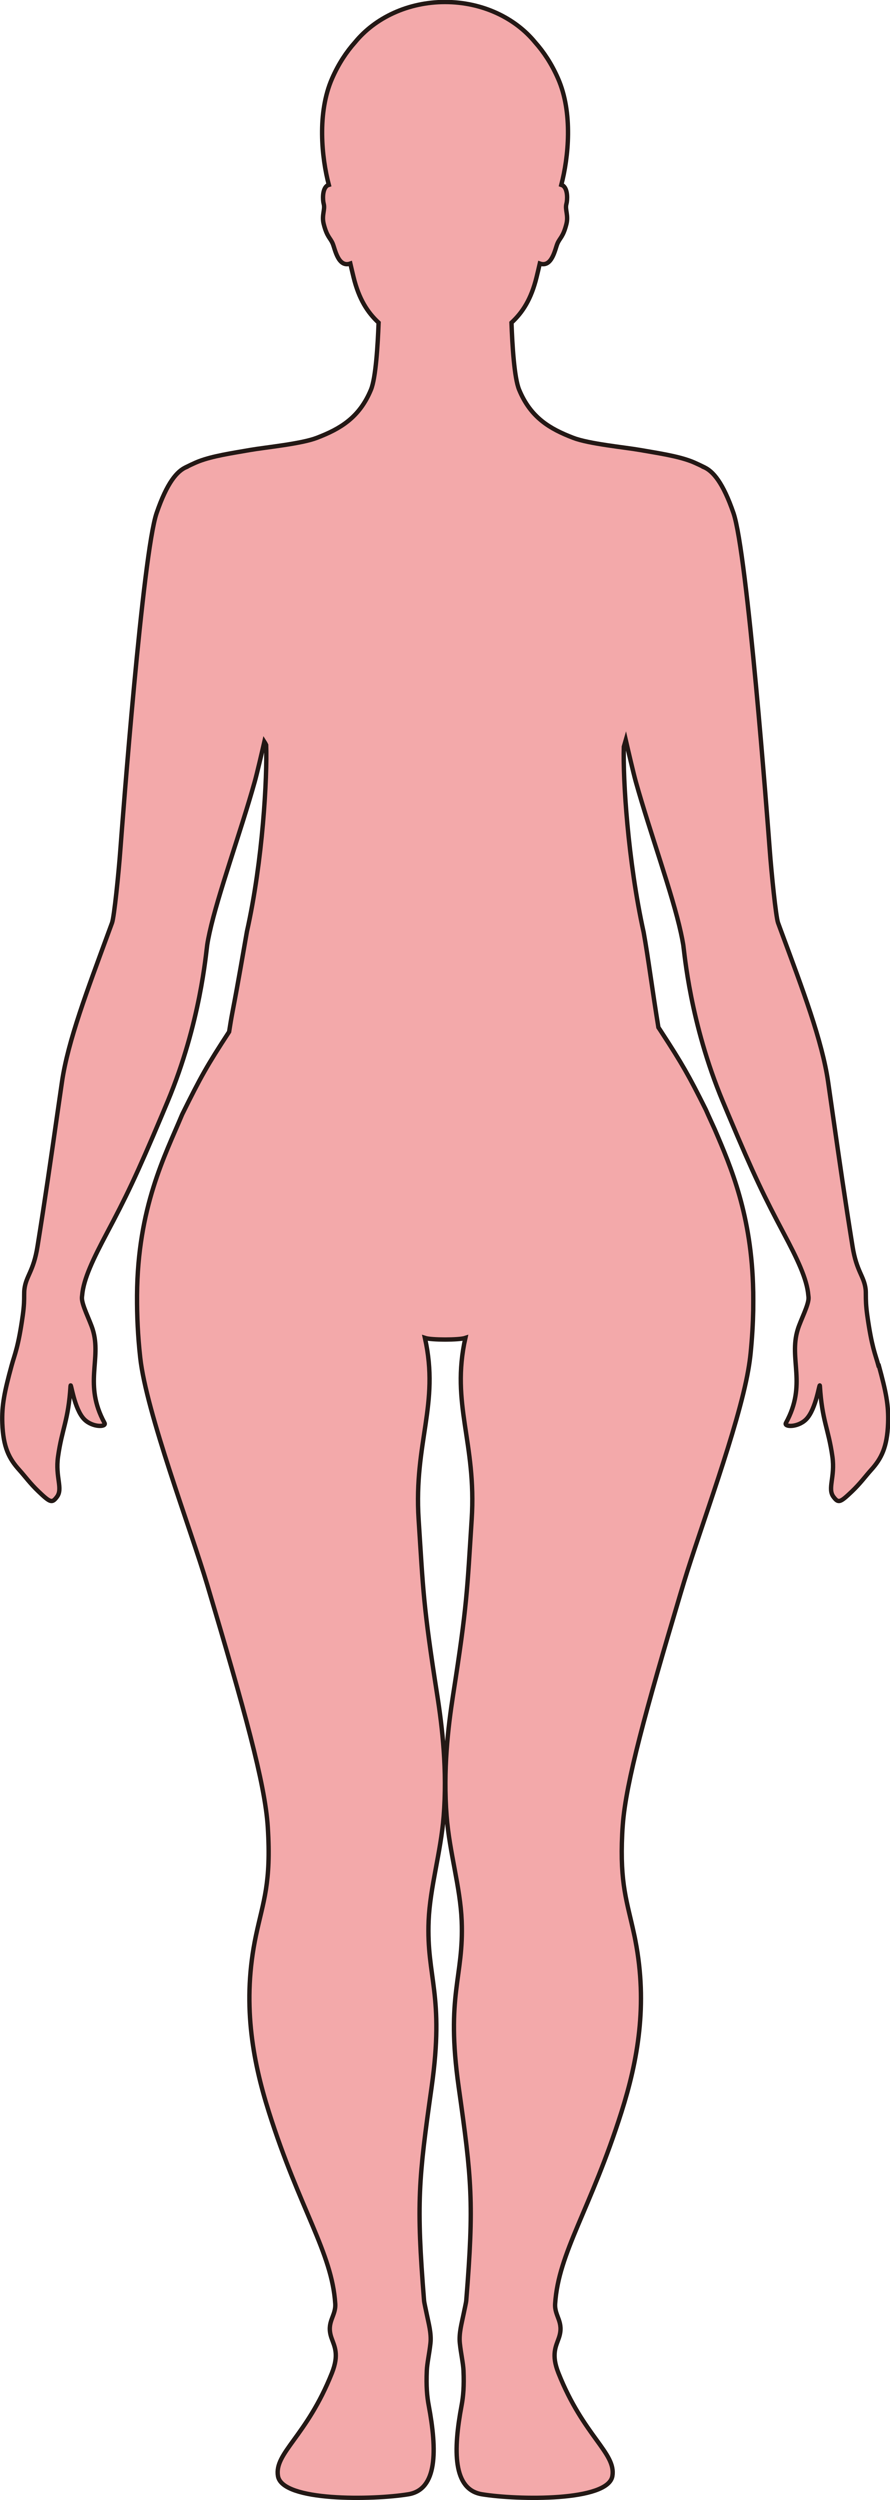 <?xml version="1.0" encoding="UTF-8"?>
<svg id="_레이어_2" data-name="레이어 2" xmlns="http://www.w3.org/2000/svg" viewBox="0 0 203.67 572.01">
  <defs>
    <style>
      .cls-1 {
        fill: #f3a9aa;
        stroke: #231815;
        stroke-miterlimit: 10;
      }
    </style>
  </defs>
  <g id="_레이어_1-2" data-name="레이어 1">
    <path class="cls-1" d="m201.03,312.45c-.72-2.64-1.52-4.12-2.56-11.5-.32-2.28-.32-3.6-.33-4.58,0-.54,0-.98-.05-1.42-.37-3.05-2.07-4.01-2.99-9.76-1.75-10.89-2.91-18.96-4.54-30.33-.33-2.29-.68-4.71-1.05-7.32-1.36-9.39-5.84-21.21-10.64-34.18-.27-.74-.55-1.48-.82-2.23-.49-1.34-1.52-11.48-1.91-16.81-.5-6.66-5.12-67.73-8.29-76.94-2.37-6.88-4.66-9.63-6.85-10.54v-.02s-1.79-.89-2.87-1.3c-3.23-1.21-7.28-1.8-11.56-2.55-3.66-.64-11.81-1.41-15.4-2.8-5.33-2.05-9.73-4.61-12.37-11.01-1.12-2.7-1.57-10.21-1.75-15.33,2.54-2.35,4.51-5.38,5.74-10.41.22-.9.48-1.98.74-3.12,2.78.98,3.5-3.3,4.02-4.54.57-1.36,1.31-1.5,2.07-4.5.51-2.01-.37-3.32,0-4.61.24-.87.36-3.32-.75-4.16-.12-.09-.27-.14-.42-.19,1.64-6.26,2.7-16.5-.74-24.33-1.48-3.39-3.32-6.13-5.25-8.29-4.57-5.58-12.09-9.22-20.61-9.22s-16.05,3.64-20.61,9.22c-1.93,2.16-3.77,4.9-5.25,8.29-3.44,7.84-2.39,18.07-.74,24.33-.16.05-.3.1-.42.19-1.11.84-.99,3.29-.75,4.16.36,1.29-.52,2.6,0,4.61.76,3,1.5,3.13,2.07,4.5.52,1.24,1.24,5.52,4.02,4.54.26,1.14.52,2.22.74,3.12,1.23,5.03,3.2,8.06,5.73,10.41-.19,5.13-.64,12.64-1.75,15.33-2.65,6.4-7.04,8.96-12.37,11.01-3.59,1.39-11.73,2.16-15.4,2.8-4.28.75-8.33,1.34-11.56,2.55-1.08.41-2.87,1.3-2.87,1.3v.02c-2.2.91-4.49,3.66-6.85,10.54-3.17,9.21-7.79,70.27-8.29,76.94-.39,5.34-1.42,15.48-1.91,16.81-.27.75-.55,1.49-.82,2.23-4.76,12.99-9.28,24.79-10.64,34.18-.38,2.61-.73,5.03-1.06,7.32-1.63,11.36-2.79,19.44-4.54,30.33-.92,5.75-2.61,6.7-2.99,9.76-.05.44-.06.88-.06,1.42,0,.98,0,2.3-.32,4.58-1.04,7.38-1.84,8.86-2.56,11.5-1.63,5.98-2.27,9.09-2.12,13.21.21,5.43,1.51,8.05,3.9,10.68,1.24,1.37,2.45,3.06,4.37,4.89,2.72,2.6,3.11,2.72,4.22,1.26,1.45-1.9-.4-4.5.26-9.21.91-6.46,2.38-8.27,2.86-16.16.07-1.19.78,5.28,3.18,7.65,1.91,1.87,5.12,1.75,4.6.8-4.85-8.89-.6-14.58-2.7-21.39-.68-2.2-2.57-5.7-2.47-7.35,0-.14.04-.3.05-.45.3-3.77,2.58-8.43,5.67-14.27,4.25-8.01,6.68-12.93,12.7-27.24.39-.92.79-1.88,1.21-2.89,7.5-17.97,8.75-33.88,9.04-35.79.13-.86.32-1.82.54-2.82.98-4.46,2.74-10.14,4.66-16.18,1.92-6.05,4.02-12.44,5.66-18.3.5-1.76,1.68-6.83,2.22-9.2.15.23.28.5.41.77.25,7.27-.74,26.32-4.42,42.75,0,.01,0,.03,0,.04,0,.05-.02.1-.03.15-.85,4.77-1.87,10.94-3.22,17.93-.31,1.6-.57,3.18-.81,4.74-5.04,7.72-6.45,10.23-10.69,18.8-.05.1-.09.19-.13.29-3.82,9.15-10.12,21.09-10.25,41.21,0,.1,0,.19,0,.29-.02,4.28.17,8.91.73,13.96,1.37,12.52,11.55,39.24,15.35,52.01,8.44,28.37,13.22,45.39,13.84,55.4.81,12.91-1.05,16.96-2.7,24.78-3.21,15.2-.86,28.36,2.95,40.4,7.04,22.27,14.44,32.18,15.19,43.87.18,2.91-2.14,4.14-.86,7.83.67,1.92,1.79,3.76.09,8.04-5.75,14.47-13.22,18.27-12.34,23.56.98,5.86,21.72,5.49,29.83,4.17,6.68-1.09,6.59-10.06,4.67-20.33-.39-2.07-.59-4.4-.44-7.96.08-1.75.57-3.8.84-6.28.24-2.28-.46-4.68-.84-6.59-.29-1.45-.58-2.61-.63-3.21-1.8-22.38-1.24-27.75,1.73-48.78,3-21.25-1.21-25.07-.68-38.07.32-7.7,2.78-15.57,3.44-23.91.83-10.47-.31-20.34-1.48-27.78-3.22-20.56-3.2-23.88-4.25-40.14-1.12-17.65,4.84-26.3,1.44-41.52.78.26,2.72.37,4.63.37s3.85-.11,4.63-.37c-3.39,15.22,2.57,23.87,1.44,41.52-1.04,16.26-1.03,19.58-4.25,40.14-1.16,7.44-2.31,17.31-1.48,27.78.66,8.34,3.13,16.21,3.44,23.91.53,12.99-3.68,16.81-.68,38.07,2.97,21.03,3.53,26.4,1.73,48.78-.05.6-.34,1.76-.63,3.21-.38,1.91-1.08,4.31-.84,6.59.26,2.48.76,4.53.84,6.28.15,3.56-.05,5.89-.44,7.96-1.93,10.28-2.02,19.24,4.67,20.33,8.11,1.32,28.86,1.69,29.84-4.17.88-5.29-6.59-9.09-12.34-23.56-1.7-4.28-.57-6.12.09-8.04,1.27-3.69-1.04-4.92-.85-7.83.75-11.7,8.13-21.6,15.18-43.87,3.72-11.73,6.03-24.5,3.19-39.2-.1-.54-.21-1.08-.33-1.61-1.55-7.24-3.25-11.34-2.69-22.82.03-.66.07-1.35.13-2.06.72-9.81,5.25-26.12,13.16-52.74.28-.93.56-1.88.86-2.86,3.66-12.08,12.41-35.38,14.69-48.43.24-1.37.42-2.65.54-3.84.35-3.5.54-6.79.6-9.9,0-.09,0-.18,0-.27.02-1.32.01-2.6,0-3.86,0-.1,0-.19-.01-.29-.32-17.2-5.09-28.33-8.77-36.88-.04-.09-.08-.18-.12-.27-.66-1.47-1.3-2.82-1.86-4.11-.04-.1-.08-.19-.13-.28-3.83-7.67-5.37-10.39-10.14-17.71-.22-.34-.43-.67-.67-1.02-1.36-8.33-2.34-16-3.34-21.56,0-.03-.01-.06-.02-.1,0,0,0-.02,0-.03-3.63-16.38-4.79-35.23-4.55-42.52.14-.51.29-1.04.44-1.55.52,2.28,1.79,7.74,2.31,9.59,3.29,11.72,8.35,25.56,10.3,34.48.22,1,.41,1.96.55,2.82.3,1.91,1.54,17.81,9.04,35.79.42,1.01.82,1.97,1.21,2.89,6.01,14.31,8.45,19.22,12.7,27.24,3.1,5.84,5.37,10.49,5.67,14.27.01.15.04.31.05.45.1,1.65-1.8,5.15-2.47,7.35-2.11,6.81,2.15,12.51-2.71,21.39-.52.95,2.7,1.07,4.6-.8,2.4-2.37,3.11-8.84,3.18-7.65.48,7.9,1.95,9.71,2.86,16.16.66,4.71-1.19,7.31.26,9.21,1.11,1.46,1.49,1.33,4.21-1.26,1.92-1.83,3.13-3.52,4.37-4.89,2.39-2.64,3.69-5.25,3.9-10.68.16-4.13-.48-7.24-2.11-13.21Z"/>
  </g>
</svg>